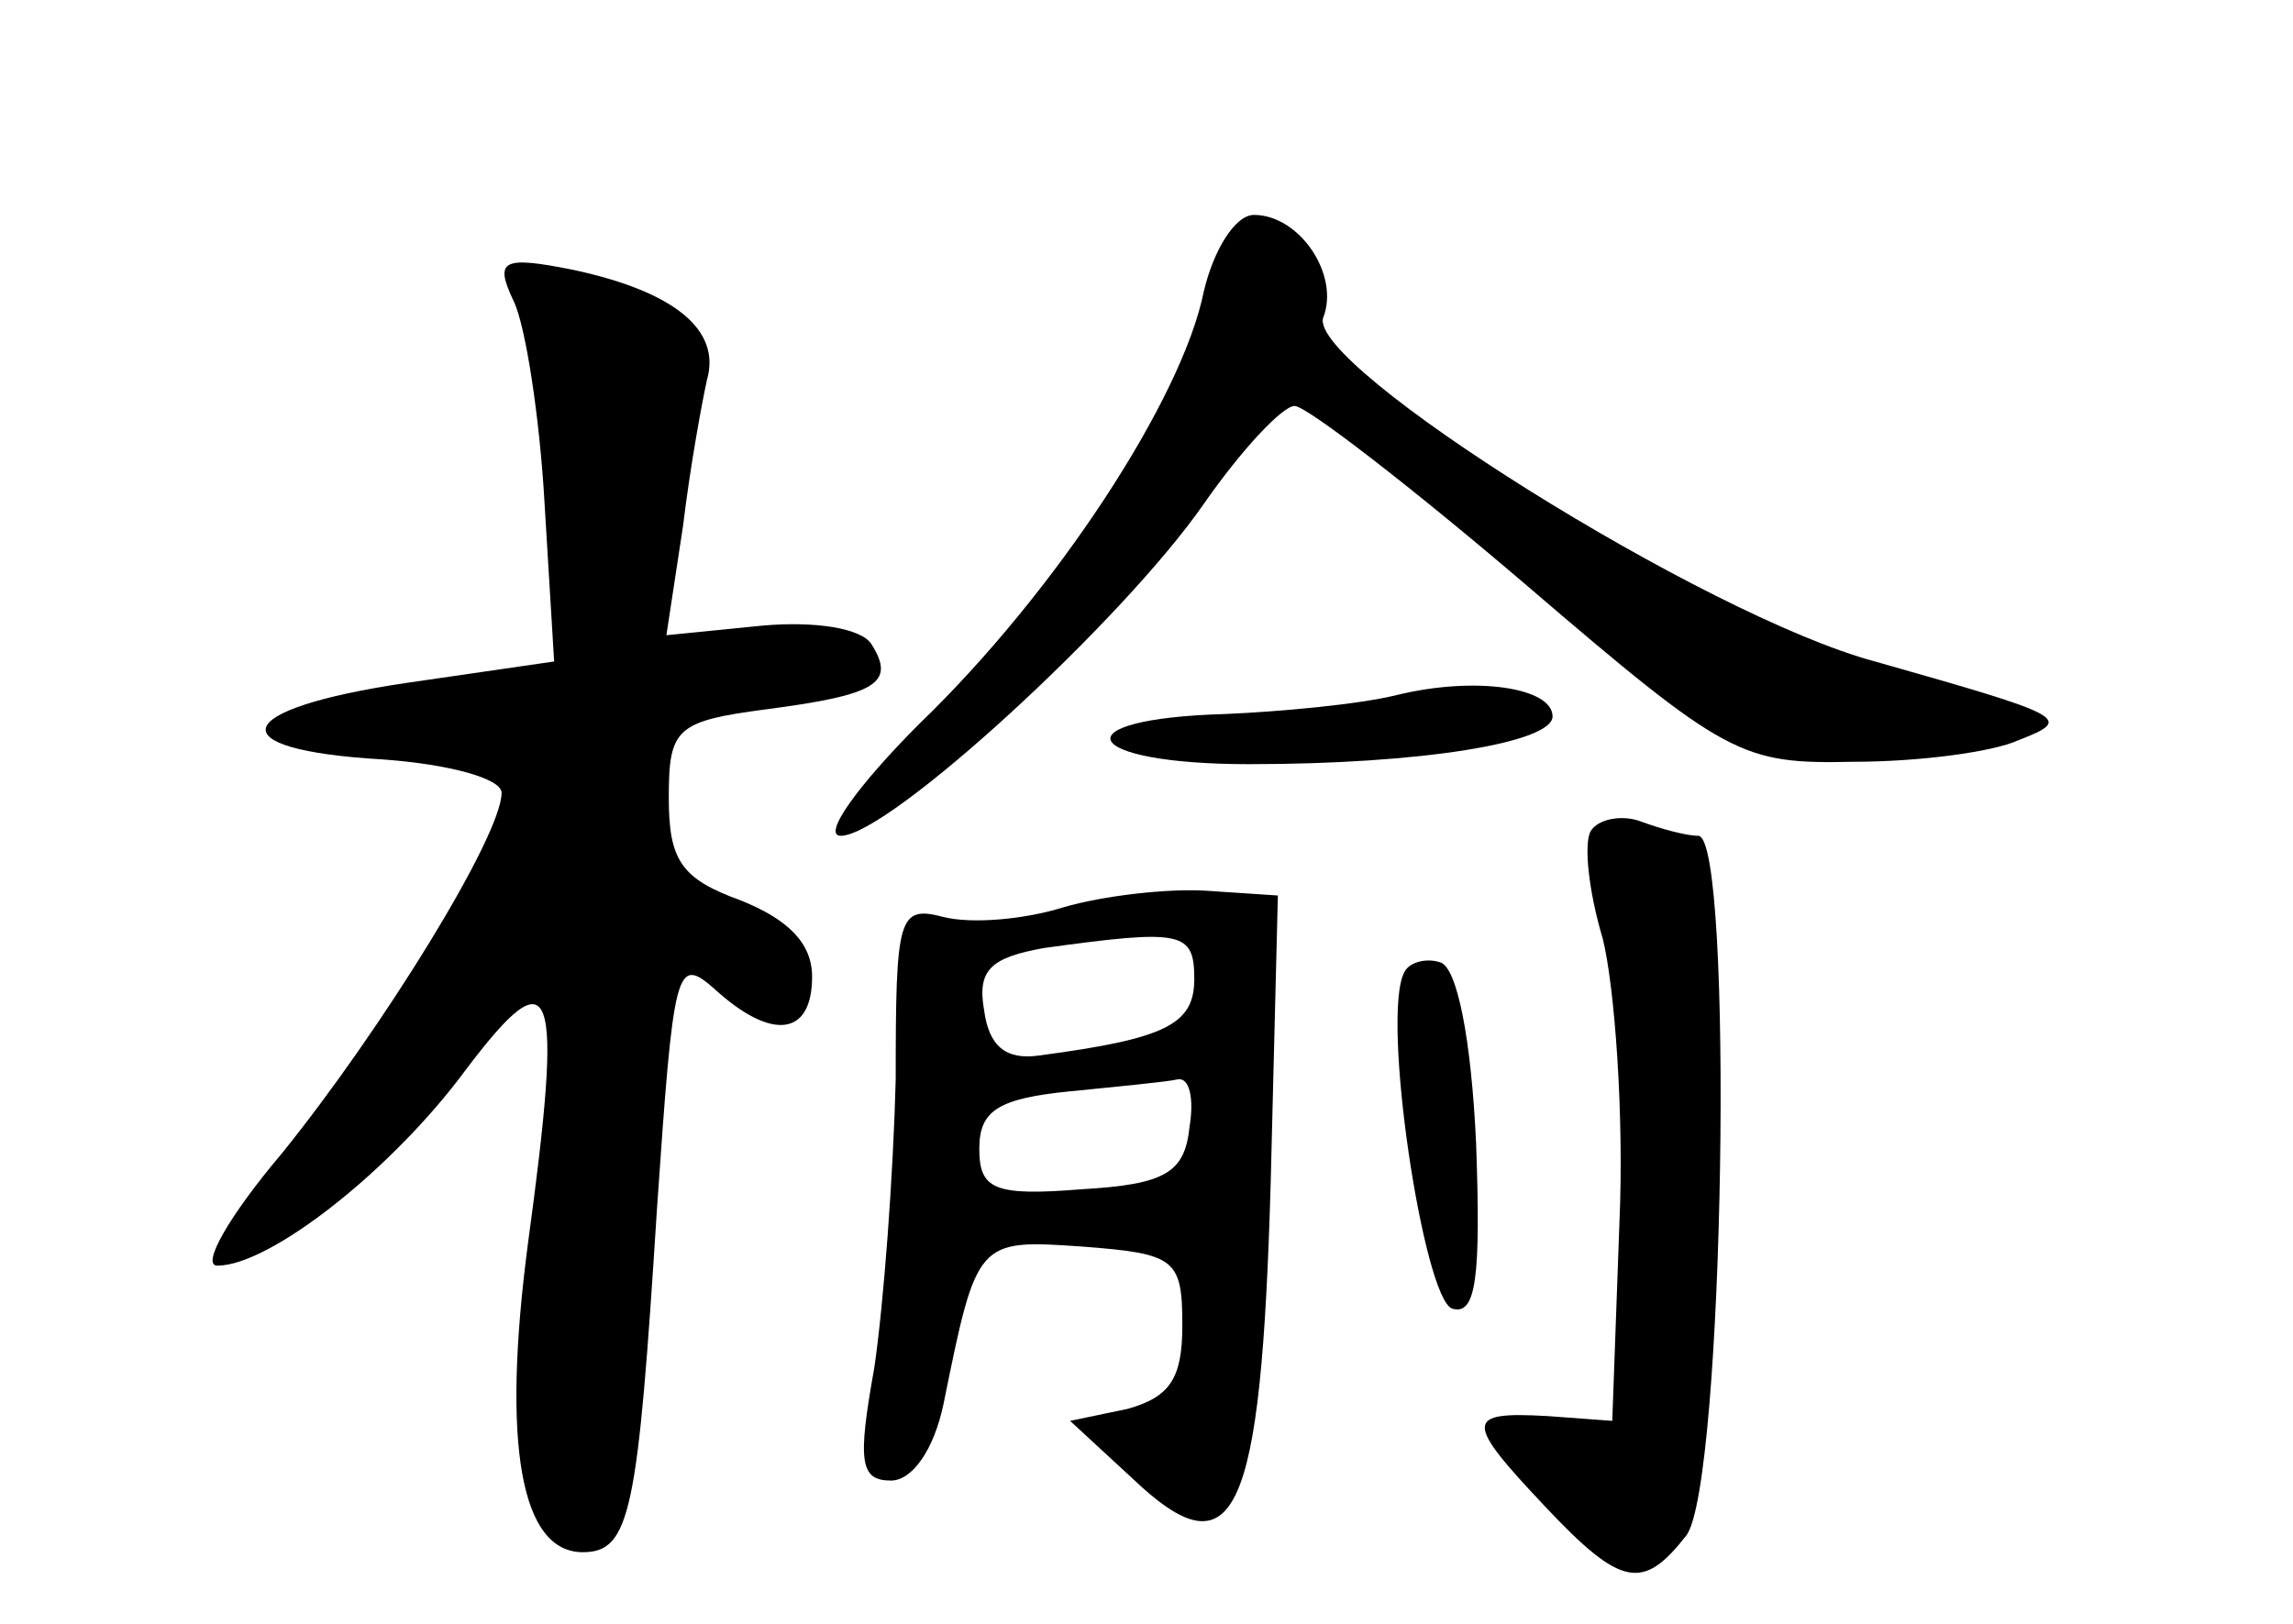 <?xml version="1.0" standalone="no"?>
<!DOCTYPE svg PUBLIC "-//W3C//DTD SVG 20010904//EN"
 "http://www.w3.org/TR/2001/REC-SVG-20010904/DTD/svg10.dtd">
<svg version="1.0" xmlns="http://www.w3.org/2000/svg"
 width="96pt" height="68pt" viewBox="0 0 96 68"
 preserveAspectRatio="xMidYMid meet">
<g transform="translate(0,68) scale(0.1,-0.1)"
fill="#000000" stroke="none">
<path d="M504 558 c-9 -45 -62 -126 -119 -181 -26 -26 -41 -47 -33 -47 20 0
118 90 152 139 16 23 33 41 38 41 5 0 49 -34 97 -75 84 -72 90 -75 137 -74 27
0 58 4 69 9 23 9 21 10 -60 33 -71 19 -238 124 -231 144 7 18 -10 43 -29 43
-8 0 -17 -15 -21 -32z"/>
<path d="M215 554 c5 -10 11 -49 13 -85 l4 -66 -62 -9 c-74 -11 -79 -28 -10
-32 28 -2 50 -8 50 -14 0 -18 -50 -99 -92 -151 -22 -26 -34 -47 -27 -47 22 0
73 40 104 82 37 49 41 37 26 -73 -11 -84 -3 -129 23 -129 20 0 23 17 31 143 7
102 8 107 24 93 24 -22 41 -20 41 5 0 14 -10 24 -30 32 -25 9 -30 17 -30 43 0
29 3 32 41 37 46 6 54 11 44 27 -4 7 -24 10 -46 8 l-40 -4 7 46 c3 25 8 52 10
61 6 21 -14 37 -56 46 -30 6 -33 4 -25 -13z"/>
<path d="M585 389 c-16 -4 -49 -7 -72 -8 -70 -2 -61 -21 10 -21 72 0 127 9
127 20 0 12 -32 17 -65 9z"/>
<path d="M666 332 c-3 -5 -1 -25 5 -45 5 -20 9 -74 7 -119 l-3 -83 -27 2 c-35
2 -35 -2 -1 -38 32 -34 41 -35 59 -12 16 21 20 293 5 293 -5 0 -16 3 -24 6 -8
3 -18 1 -21 -4z"/>
<path d="M445 300 c-16 -5 -38 -7 -50 -4 -19 5 -20 0 -20 -68 -1 -40 -5 -94
-9 -121 -7 -39 -6 -47 7 -47 9 0 18 13 22 32 14 69 14 69 58 66 39 -3 42 -5
42 -33 0 -22 -5 -30 -23 -35 l-24 -5 26 -24 c43 -41 54 -17 58 124 l3 120 -30
2 c-16 1 -43 -2 -60 -7z m55 -30 c0 -19 -12 -25 -65 -32 -14 -2 -21 4 -23 19
-3 17 3 22 25 26 58 8 63 7 63 -13z m-2 -62 c-2 -19 -10 -24 -45 -26 -37 -3
-43 0 -43 17 0 16 8 21 38 24 20 2 41 4 45 5 5 1 7 -8 5 -20z"/>
<path d="M588 273 c-10 -18 8 -137 20 -141 10 -3 12 13 10 69 -2 44 -8 74 -15
76 -6 2 -13 0 -15 -4z"/>
</g>
</svg>
